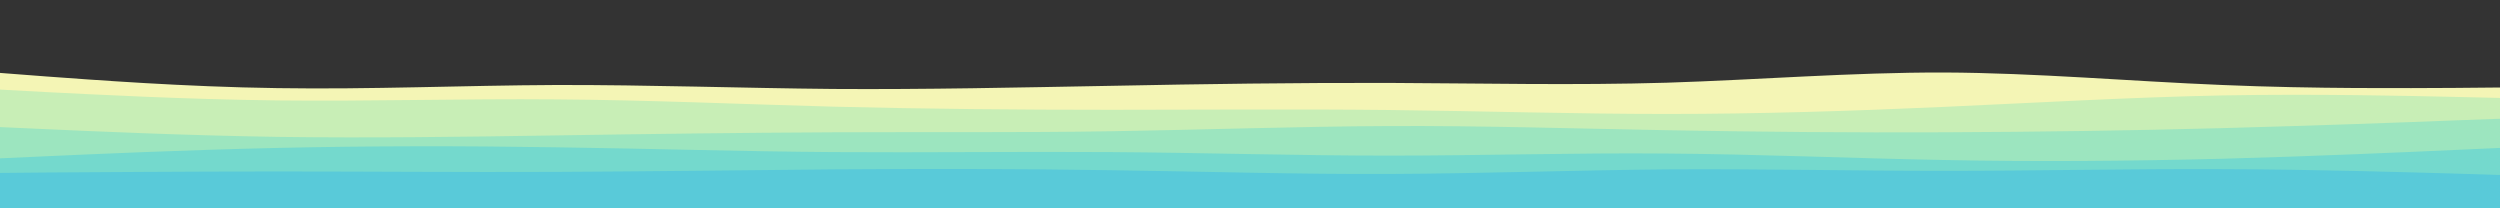 <svg id="visual" viewBox="0 0 1200 100" width="1200" height="100" xmlns="http://www.w3.org/2000/svg" xmlns:xlink="http://www.w3.org/1999/xlink" version="1.1">

    <rect x="0" y="0" width="1200" height="100" fill="#333333" stroke="none"/>

    <path d="M0 35L22.2 36.7C44.3 38.3 88.7 41.7 133.2 42.3C177.7 43 222.3 41 266.8 40.8C311.3 40.7 355.7 42.3 400 42.7C444.3 43 488.7 42 533.2 41.2C577.7 40.3 622.3 39.7 666.8 39.8C711.3 40 755.7 41 800 39.7C844.3 38.3 888.7 34.7 933.2 34.8C977.7 35 1022.3 39 1066.8 40.8C1111.3 42.7 1155.7 42.3 1177.8 42.2L1200 42L1200 101L1177.8 101C1155.7 101 1111.3 101 1066.8 101C1022.3 101 977.7 101 933.2 101C888.7 101 844.3 101 800 101C755.7 101 711.3 101 666.8 101C622.3 101 577.7 101 533.2 101C488.7 101 444.3 101 400 101C355.7 101 311.3 101 266.8 101C222.3 101 177.7 101 133.2 101C88.7 101 44.3 101 22.2 101L0 101Z"
    fill="#f4f5b5"> </path>

    <path d="M0 43L22.2 44.2C44.3 45.3 88.7 47.7 133.2 48.2C177.7 48.7 222.3 47.3 266.8 47.7C311.3 48 355.7 50 400 51.2C444.3 52.3 488.7 52.7 533.2 52.7C577.7 52.7 622.3 52.3 666.8 52.8C711.3 53.3 755.7 54.7 800 54.7C844.3 54.7 888.7 53.3 933.2 51.3C977.7 49.3 1022.3 46.7 1066.8 45.8C1111.3 45 1155.7 46 1177.8 46.5L1200 47L1200 101L1177.8 101C1155.7 101 1111.3 101 1066.8 101C1022.3 101 977.7 101 933.2 101C888.7 101 844.3 101 800 101C755.7 101 711.3 101 666.8 101C622.3 101 577.7 101 533.2 101C488.7 101 444.3 101 400 101C355.7 101 311.3 101 266.8 101C222.3 101 177.7 101 133.2 101C88.7 101 44.3 101 22.2 101L0 101Z"
    fill="#c8eeb6"></path>

    <path d="M0 61L22.2 62C44.3 63 88.7 65 133.2 65.7C177.7 66.3 222.3 65.7 266.8 65C311.3 64.3 355.7 63.7 400 63.5C444.3 63.3 488.7 63.7 533.2 63C577.7 62.3 622.3 60.7 666.8 60.5C711.3 60.3 755.7 61.7 800 62.5C844.3 63.3 888.7 63.7 933.2 63.5C977.7 63.3 1022.3 62.7 1066.8 61.5C1111.3 60.3 1155.7 58.7 1177.8 57.8L1200 57L1200 101L1177.8 101C1155.7 101 1111.3 101 1066.8 101C1022.3 101 977.7 101 933.2 101C888.7 101 844.3 101 800 101C755.7 101 711.3 101 666.8 101C622.3 101 577.7 101 533.2 101C488.7 101 444.3 101 400 101C355.7 101 311.3 101 266.8 101C222.3 101 177.7 101 133.2 101C88.7 101 44.3 101 22.2 101L0 101Z"
    fill="#9ce5bf"></path>

    <path d="M0 76L22.2 75C44.3 74 88.7 72 133.2 71C177.7 70 222.3 70 266.8 70.7C311.3 71.3 355.7 72.7 400 73C444.3 73.3 488.7 72.7 533.2 73C577.7 73.3 622.3 74.7 666.8 74.7C711.3 74.7 755.7 73.3 800 73.7C844.3 74 888.7 76 933.2 76.8C977.7 77.7 1022.3 77.3 1066.8 76.2C1111.3 75 1155.7 73 1177.8 72L1200 71L1200 101L1177.8 101C1155.7 101 1111.3 101 1066.8 101C1022.3 101 977.7 101 933.2 101C888.7 101 844.3 101 800 101C755.7 101 711.3 101 666.8 101C622.3 101 577.7 101 533.2 101C488.7 101 444.3 101 400 101C355.7 101 311.3 101 266.8 101C222.3 101 177.7 101 133.2 101C88.7 101 44.3 101 22.2 101L0 101Z"
        fill="#74d9cd"> </path>

    <path d="M0 83L22.2 82.8C44.3 82.7 88.7 82.3 133.2 82.3C177.7 82.3 222.3 82.7 266.8 82.5C311.3 82.3 355.7 81.7 400 81.3C444.3 81 488.7 81 533.2 81.7C577.7 82.3 622.3 83.7 666.8 83.5C711.3 83.3 755.7 81.7 800 81.3C844.3 81 888.7 82 933.2 82C977.7 82 1022.3 81 1066.8 81.2C1111.3 81.3 1155.7 82.7 1177.8 83.3L1200 84L1200 101L1177.8 101C1155.7 101 1111.3 101 1066.8 101C1022.3 101 977.7 101 933.2 101C888.7 101 844.3 101 800 101C755.7 101 711.3 101 666.8 101C622.3 101 577.7 101 533.2 101C488.7 101 444.3 101 400 101C355.7 101 311.3 101 266.8 101C222.3 101 177.7 101 133.2 101C88.7 101 44.3 101 22.2 101L0 101Z"
        fill="#59cad9"> </path>

</svg>